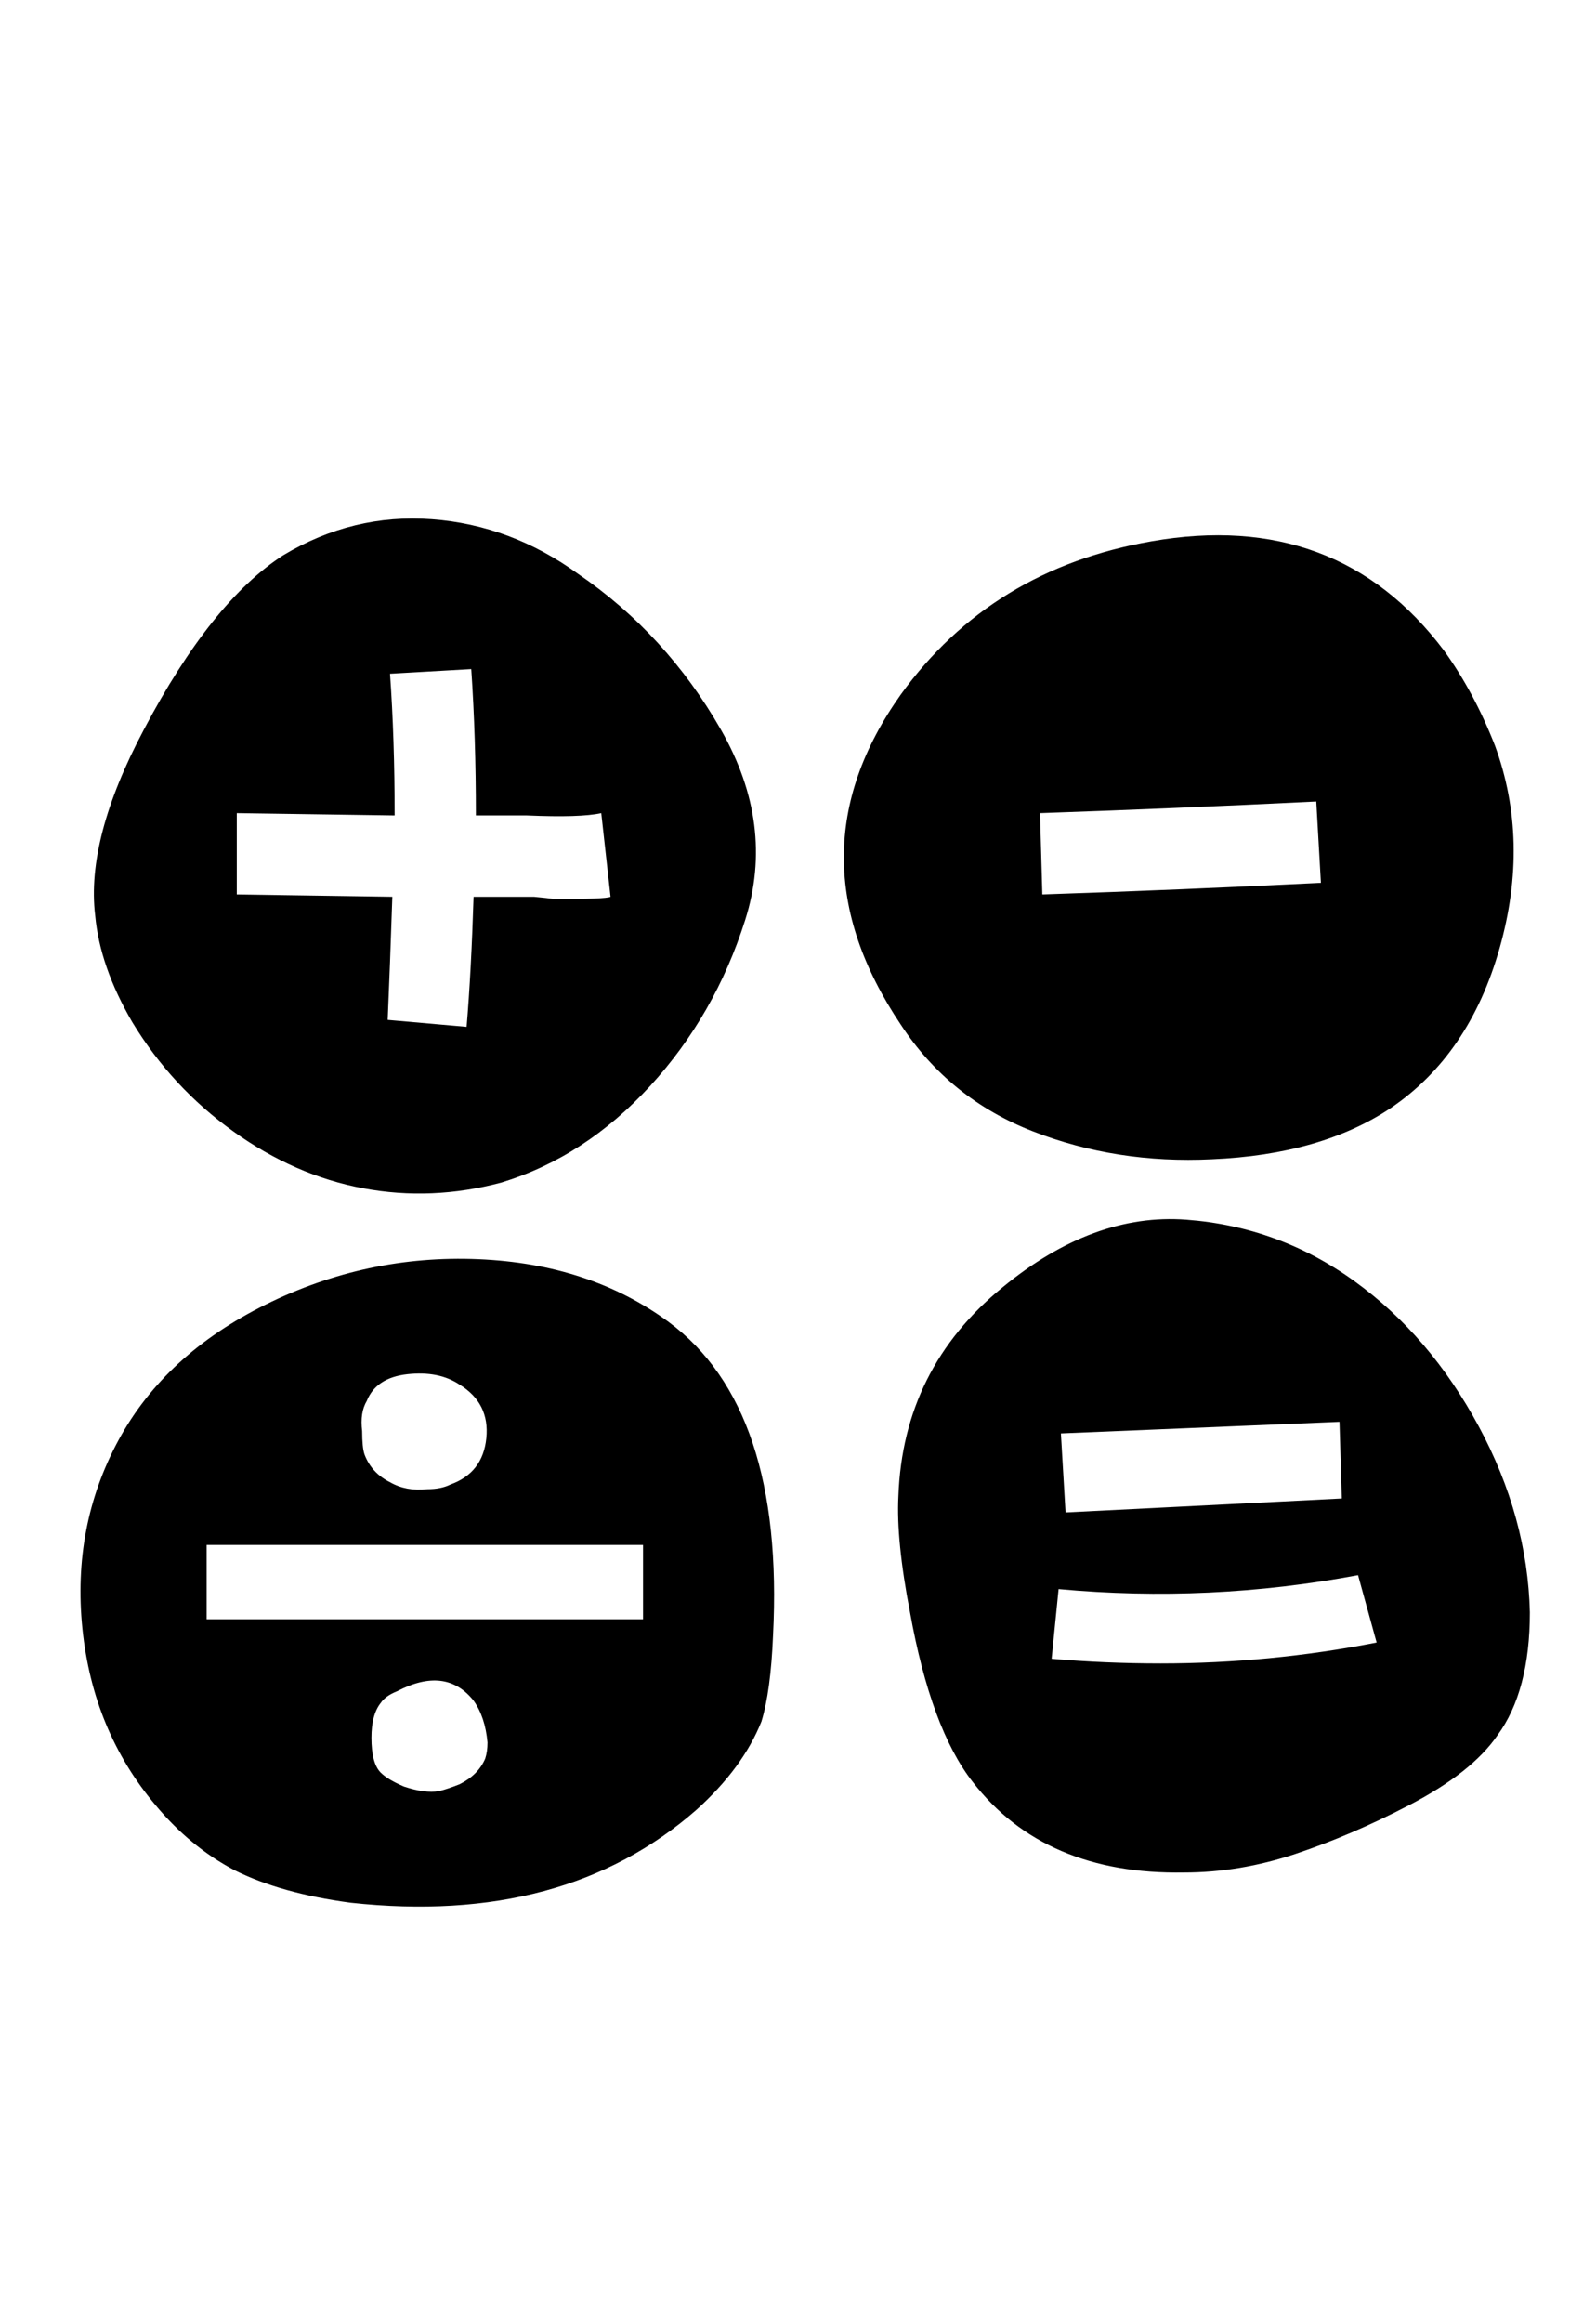 <svg xmlns="http://www.w3.org/2000/svg" width="22" height="32"><path d="M20.608 10.272q.48 1.312.064 2.784t-1.504 2.208q-.96.64-2.464.704-1.312.064-2.464-.384t-1.824-1.472q-1.568-2.336 0-4.544 1.248-1.728 3.456-2.112 2.56-.448 4.032 1.504.416.576.704 1.312zM7.968 7.904q1.216.832 1.968 2.144t.336 2.624T8.96 14.96t-2.048 1.328q-.96.256-1.904.08t-1.792-.784-1.392-1.504q-.448-.768-.512-1.472-.128-1.056.672-2.56.928-1.76 1.92-2.4.96-.576 2.048-.496t2.016.752zm-.32 4.48q.704 0 .768-.032L8.288 11.2q-.288.064-1.024.032H6.56q0-1.088-.064-2.016l-1.12.064q.064.896.064 1.952L3.264 11.2v1.12l2.144.032q-.032.96-.064 1.696l1.088.096q.064-.768.096-1.792h.832l.16.016.128.016zm6.72-.064q1.92-.064 3.84-.16l-.064-1.12q-1.952.096-3.808.16zm-.544 5.408q1.248-1.024 2.528-.928t2.32.848 1.712 2 .704 2.56q0 1.088-.448 1.696-.352.512-1.216.96-.8.416-1.568.672t-1.536.256q-1.92.032-2.912-1.248-.576-.736-.864-2.336-.192-.992-.16-1.6.064-1.76 1.44-2.88zm-4.608.48q1.6 1.184 1.44 4.32-.032.768-.16 1.184-.256.64-.896 1.216-1.824 1.6-4.768 1.28-.96-.128-1.6-.448-.608-.32-1.088-.896-.864-1.024-1.008-2.432t.496-2.592 2.032-1.872 2.928-.624 2.624.864zm-4.16 1.088q-.096.16-.064.416 0 .224.032.32.096.256.352.384.224.128.512.096.192 0 .32-.064.448-.16.496-.64t-.368-.736q-.288-.192-.72-.144t-.56.368zm13.408.288-3.84.16.064 1.088 3.808-.192zm-9.6 2.72V21.28H2.848v1.024h6.016zm7.136.608q1.504 0 2.976-.288l-.256-.928q-2.048.384-4.128.192l-.096.96q.736.064 1.504.064zm-9.312 1.312q.032-.096.032-.224-.032-.352-.192-.576-.384-.48-1.056-.128-.16.064-.224.16-.128.16-.128.48 0 .352.128.48.096.096.32.192.288.096.48.064.128-.032.288-.096.256-.128.352-.352z"/></svg>